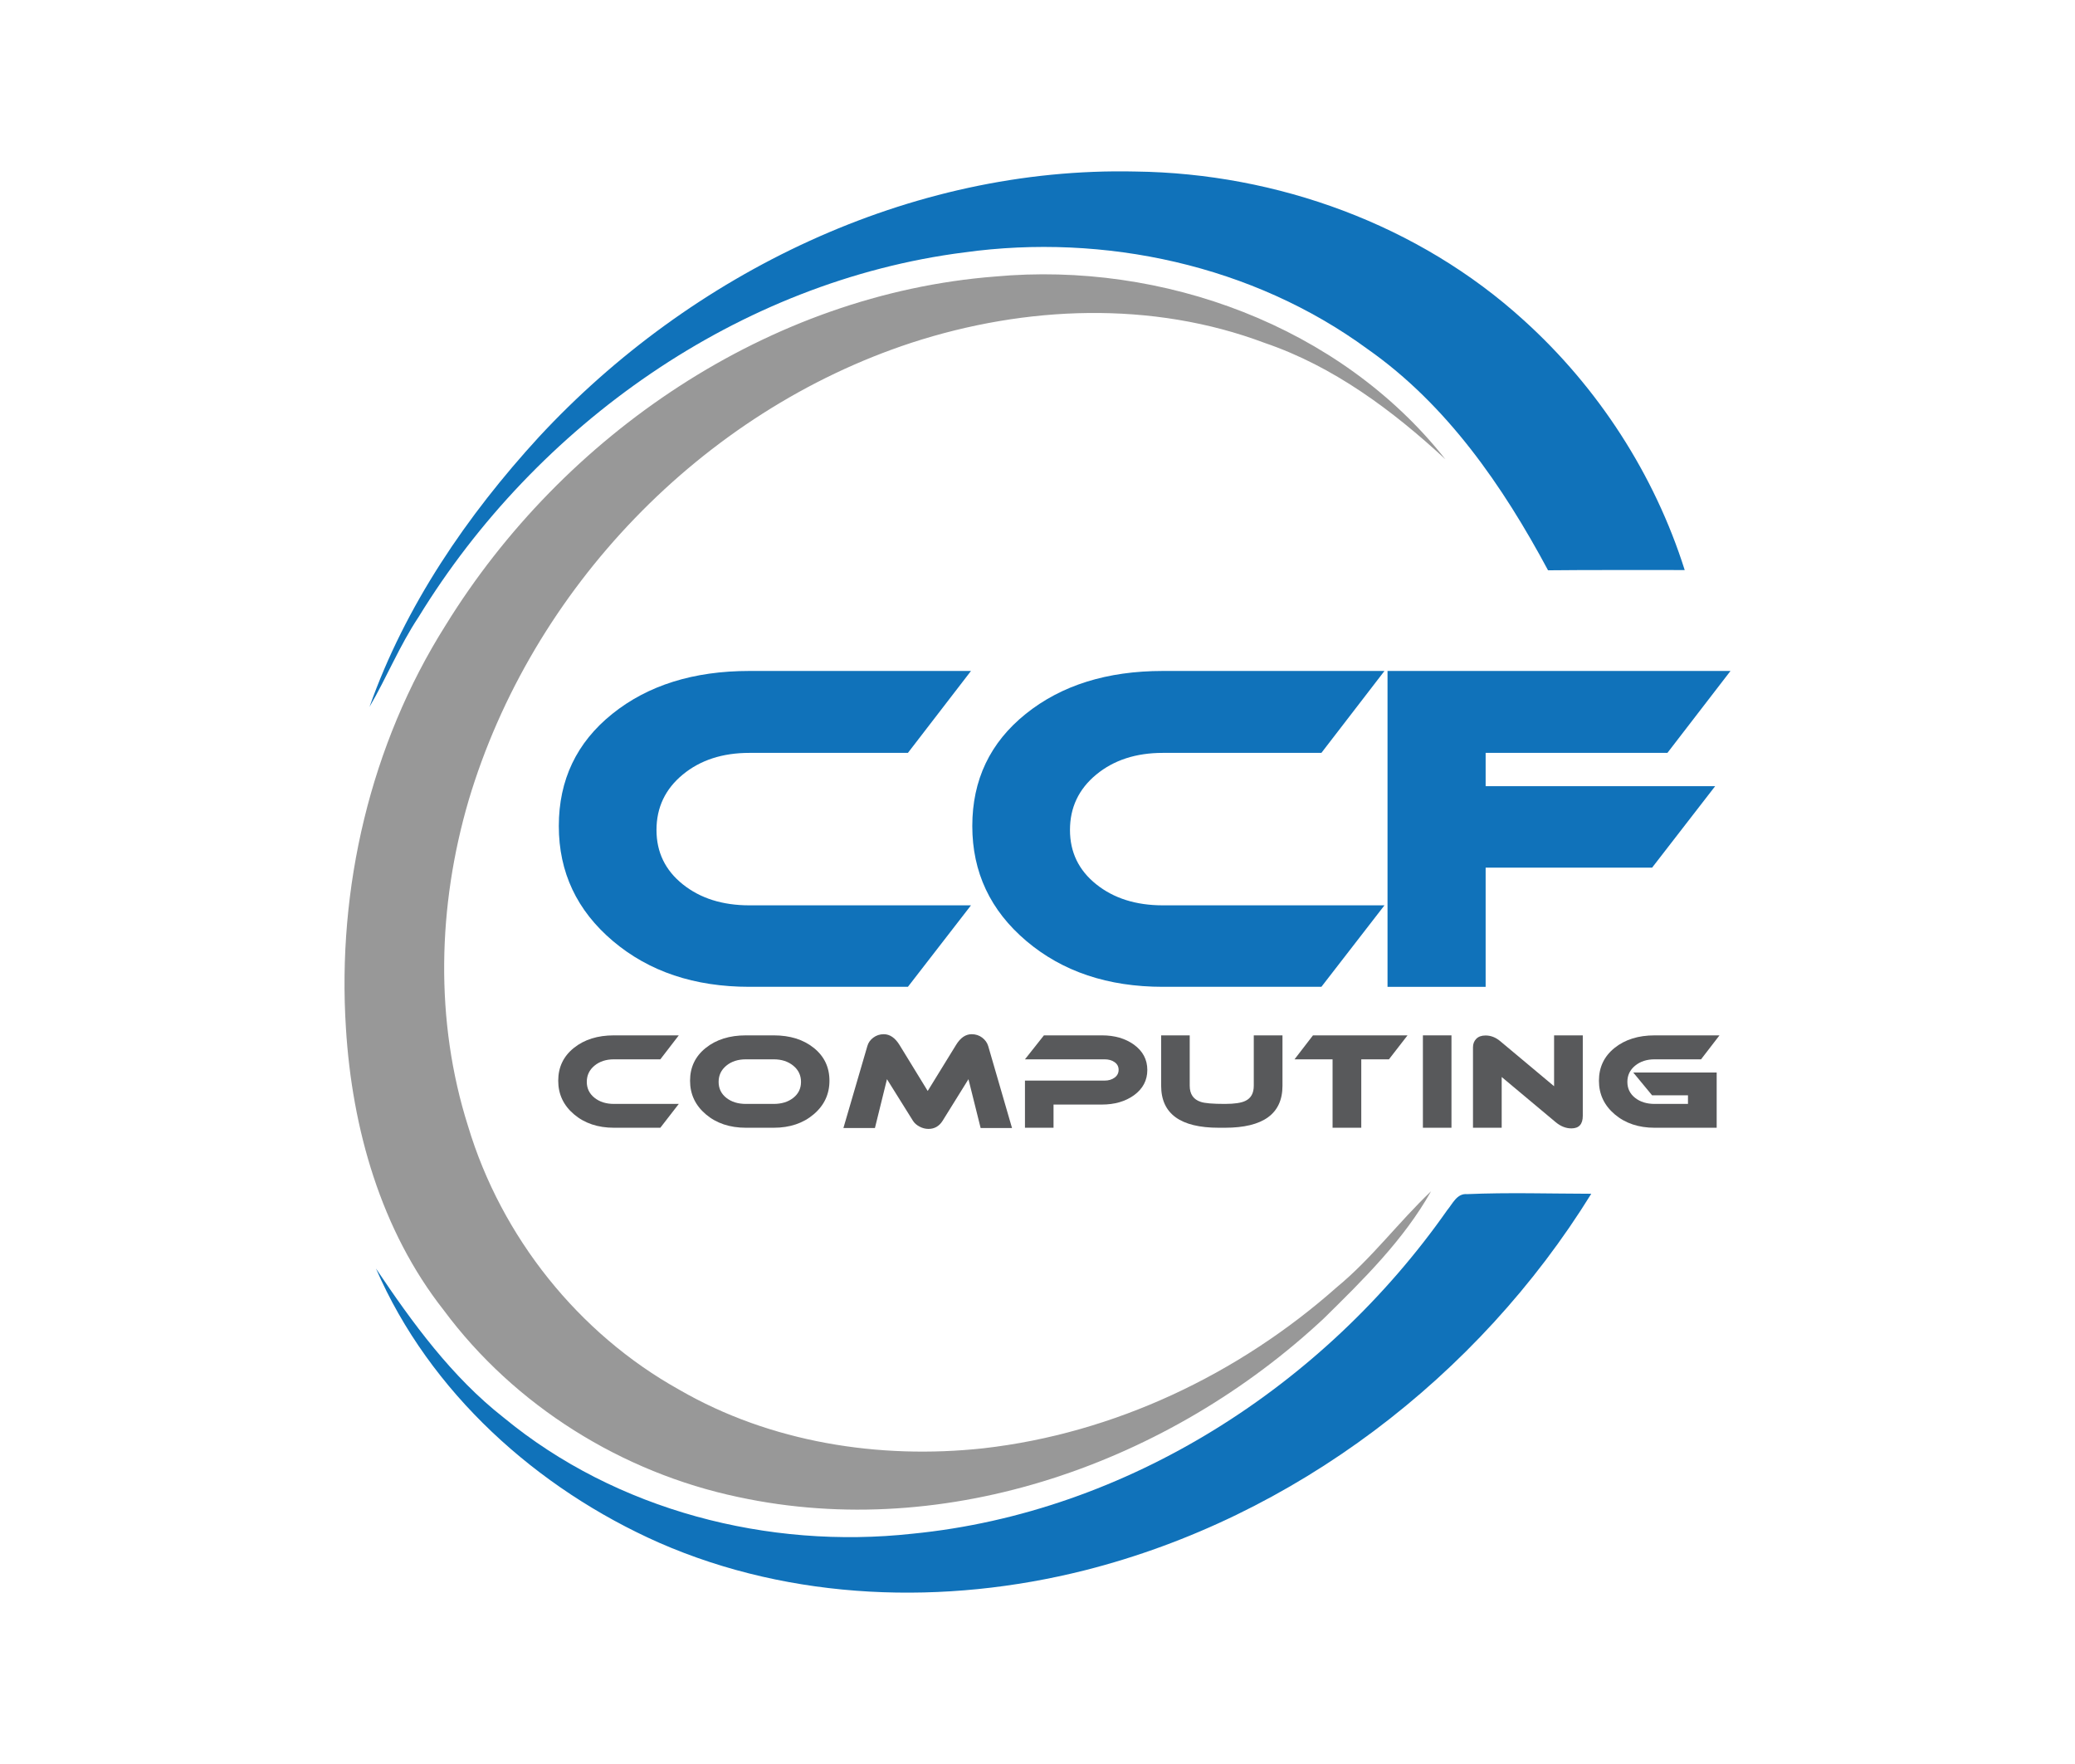 <?xml version="1.0" encoding="utf-8"?>
<!-- Generator: Adobe Illustrator 16.0.0, SVG Export Plug-In . SVG Version: 6.00 Build 0)  -->
<!DOCTYPE svg PUBLIC "-//W3C//DTD SVG 1.1//EN" "http://www.w3.org/Graphics/SVG/1.1/DTD/svg11.dtd">
<svg version="1.1" id="Layer_1" xmlns="http://www.w3.org/2000/svg" xmlns:xlink="http://www.w3.org/1999/xlink" x="0px" y="0px"
	 width="2000px" height="1700px" viewBox="0 0 2000 1700" enable-background="new 0 0 2000 1700" xml:space="preserve">
<g>
	<g>
		<path fill="#1072BA" d="M519.51,421.033c146.417-157.87,357.534-260.657,574.982-255.731
			c136.39,1.72,272.961,51.144,374.271,143.403c71.577,64.694,125.934,148.579,155.043,240.656
			c-43.943,0.125-87.824-0.246-131.715,0.246c-43.509-81.181-97.548-159.652-173.937-213.203
			c-110.541-80.995-253.701-111.772-388.611-93.188c-217.453,27.762-412.62,166.13-526.122,351.449
			c-18.272,27.45-30.649,58.163-47.262,86.536C390.564,583.889,450.079,496.739,519.51,421.033z"/>
		<path fill="#1072BA" d="M1394.841,1166.324c5.247-6.153,9.363-16.438,19.209-15.515c39.891-1.718,79.824-0.431,119.708-0.361
			c-109.062,176.392-286.38,311.866-488.195,362.894c-134.794,33.971-281.77,29.605-410.159-26.536
			c-117.863-52.129-221.328-144.94-273.029-264.288c35.209,52.438,72.995,104.385,123.093,143.655
			c108.574,89.552,255.124,127.16,394.034,111.891C1086.61,1457.692,1276.424,1335.28,1394.841,1166.324z"/>
		<path fill="#989898" d="M429.402,602.726c113.43-184.091,312.044-319.315,529.872-336.241
			c161.254-14.771,332.23,47.454,433.844,176.095c-50.896-47.029-107.645-89.433-173.93-112.02
			c-108.942-41.051-230.808-35.947-340.426-0.311c-202.366,66.349-366.268,237.208-427.021,440.935
			c-29.914,101.742-32.868,212.715-0.556,314.271c32.007,106.535,106.36,199.835,203.664,253.946
			c87.831,50.777,192.647,67.208,292.79,56.376c126.356-14.332,246.26-71.395,341.097-155.479
			c33.427-27.564,59.271-62.522,90.601-92.25c-26.399,46.948-65.241,85.06-103.276,122.478
			c-148.395,138.792-362.584,215.669-564.46,172.208c-112.079-23.575-215.545-87.946-283.925-180.09
			c-60.563-76.993-88.261-174.98-94.234-271.544C324.766,856.001,356.956,717.518,429.402,602.726z"/>
	</g>
	<g>
		<path fill="#1072BA" d="M935.892,872.488l-60.794,78.524h-152.83c-52.918,0-96.753-14.702-131.51-44.117
			c-34.764-29.408-52.14-66.349-52.14-110.824c0-44.467,17.165-80.491,51.505-108.079c34.335-27.58,78.381-41.374,132.144-41.374
			h213.624l-60.794,78.949h-152.83c-25.898,0-47.285,6.966-64.172,20.898c-16.888,13.932-25.331,31.737-25.331,53.405
			c0,21.394,8.443,38.842,25.331,52.351c16.888,13.511,38.274,20.267,64.172,20.267H935.892z"/>
		<path fill="#1072BA" d="M1334.424,872.488l-60.795,78.524h-152.828c-52.918,0-96.753-14.702-131.51-44.117
			c-34.765-29.408-52.14-66.349-52.14-110.824c0-44.467,17.165-80.491,51.506-108.079c34.335-27.58,78.38-41.374,132.144-41.374
			h213.623l-60.795,78.949h-152.828c-25.9,0-47.286,6.966-64.173,20.898c-16.888,13.932-25.33,31.737-25.33,53.405
			c0,21.394,8.442,38.842,25.33,52.351c16.887,13.511,38.272,20.267,64.173,20.267H1334.424z"/>
		<path fill="#1072BA" d="M1667.94,646.619l-60.795,78.949H1431.94v32.085h221.224l-60.792,78.527H1431.94v114.833h-94.569V646.619
			H1667.94z"/>
	</g>
	<g>
		<path fill="#58595B" d="M654.249,1063.864l-17.782,22.97h-44.702c-15.479,0-28.301-4.301-38.468-12.903
			c-10.168-8.602-15.251-19.407-15.251-32.417c0-13.007,5.021-23.543,15.066-31.613c10.043-8.068,22.927-12.103,38.653-12.103
			h62.484l-17.782,23.093h-44.702c-7.576,0-13.831,2.037-18.771,6.113c-4.94,4.075-7.41,9.282-7.41,15.621
			c0,6.256,2.47,11.362,7.41,15.313c4.939,3.952,11.194,5.927,18.771,5.927H654.249z"/>
		<path fill="#58595B" d="M799.471,1041.514c0,13.01-5.084,23.815-15.251,32.417c-10.169,8.603-22.99,12.903-38.467,12.903h-26.796
			c-15.561,0-28.424-4.301-38.59-12.903c-10.169-8.602-15.252-19.407-15.252-32.417c0-13.007,5.042-23.543,15.127-31.613
			c10.083-8.068,22.989-12.103,38.715-12.103h26.796c15.725,0,28.606,4.034,38.652,12.103
			C794.449,1017.971,799.471,1028.507,799.471,1041.514z M745.753,1020.891h-26.796c-7.657,0-13.955,2.037-18.896,6.113
			c-4.939,4.075-7.409,9.282-7.409,15.621c0,6.34,2.47,11.465,7.409,15.374c4.94,3.911,11.238,5.865,18.896,5.865h26.796
			c7.656,0,13.955-1.954,18.894-5.865c4.94-3.909,7.411-9.034,7.411-15.374c0-6.339-2.492-11.546-7.472-15.621
			C759.604,1022.928,753.326,1020.891,745.753,1020.891z"/>
		<path fill="#58595B" d="M975.442,1087.08h-30.255l-11.731-47.048l-24.945,40.133c-3.294,5.187-7.823,7.78-13.585,7.78
			c-2.963,0-5.846-0.74-8.644-2.224c-2.799-1.481-4.899-3.333-6.298-5.557l-25.068-40.133l-11.607,47.048h-30.378l23.092-79.033
			c0.904-3.209,2.819-5.904,5.742-8.087c2.921-2.181,6.277-3.273,10.064-3.273c5.845,0,10.908,3.458,15.189,10.373l27.167,44.333
			l27.291-44.333c4.199-6.915,9.219-10.373,15.065-10.373c3.87,0,7.244,1.093,10.127,3.273c2.88,2.183,4.816,4.878,5.805,8.087
			L975.442,1087.08z"/>
		<path fill="#58595B" d="M1105.847,1031.141c0,10.046-4.324,18.195-12.968,24.451c-8.317,5.928-18.606,8.892-30.872,8.892h-46.556
			v22.351h-27.537v-45.443h76.811c3.784,0,6.977-0.945,9.568-2.842c2.595-1.893,3.891-4.402,3.891-7.531s-1.296-5.597-3.891-7.41
			c-2.592-1.81-5.784-2.717-9.568-2.717h-76.811l18.275-23.093h55.942c12.182,0,22.43,2.964,30.747,8.892
			C1101.522,1012.947,1105.847,1021.097,1105.847,1031.141z"/>
		<path fill="#58595B" d="M1236.127,1046.328c0,27.006-18.526,40.506-55.572,40.506h-5.802c-37.049,0-55.572-13.5-55.572-40.506
			v-48.53h27.539v48.53c0,8.07,3.539,13.259,10.62,15.562c3.784,1.316,11.524,1.975,23.215,1.975c9.303,0,15.93-0.987,19.884-2.962
			c5.35-2.552,8.025-7.409,8.025-14.574v-48.53h27.663V1046.328z"/>
		<path fill="#58595B" d="M1356.651,997.798l-17.907,23.093h-26.675v65.943h-27.662v-65.943h-36.675l17.783-23.093H1356.651z"/>
		<path fill="#58595B" d="M1399.006,1086.834h-27.538v-89.036h27.538V1086.834z"/>
		<path fill="#58595B" d="M1525.579,1075.351c0,8.068-3.662,12.1-10.99,12.1c-5.269,0-10.291-1.974-15.065-5.928l-52.112-43.589
			v48.9h-27.661v-77.552c0-3.291,1.05-6.007,3.148-8.149c2.102-2.142,5.081-3.212,8.953-3.212c5.022,0,9.672,1.773,13.956,5.312
			l52.112,43.591v-49.025h27.659V1075.351z"/>
		<path fill="#58595B" d="M1657.343,997.798l-17.781,23.093h-44.704c-7.575,0-13.852,2.037-18.831,6.113
			c-4.984,4.075-7.474,9.282-7.474,15.621c0,6.34,2.473,11.465,7.41,15.374c4.94,3.911,11.239,5.865,18.895,5.865h32.108v-8.272
			h-34.579l-18.151-21.982h80.392v53.225h-59.77c-15.478,0-28.299-4.301-38.466-12.903c-10.167-8.602-15.253-19.407-15.253-32.417
			c0-13.007,5.022-23.543,15.065-31.613c10.045-8.068,22.928-12.103,38.653-12.103H1657.343z"/>
	</g>
</g>
</svg>
